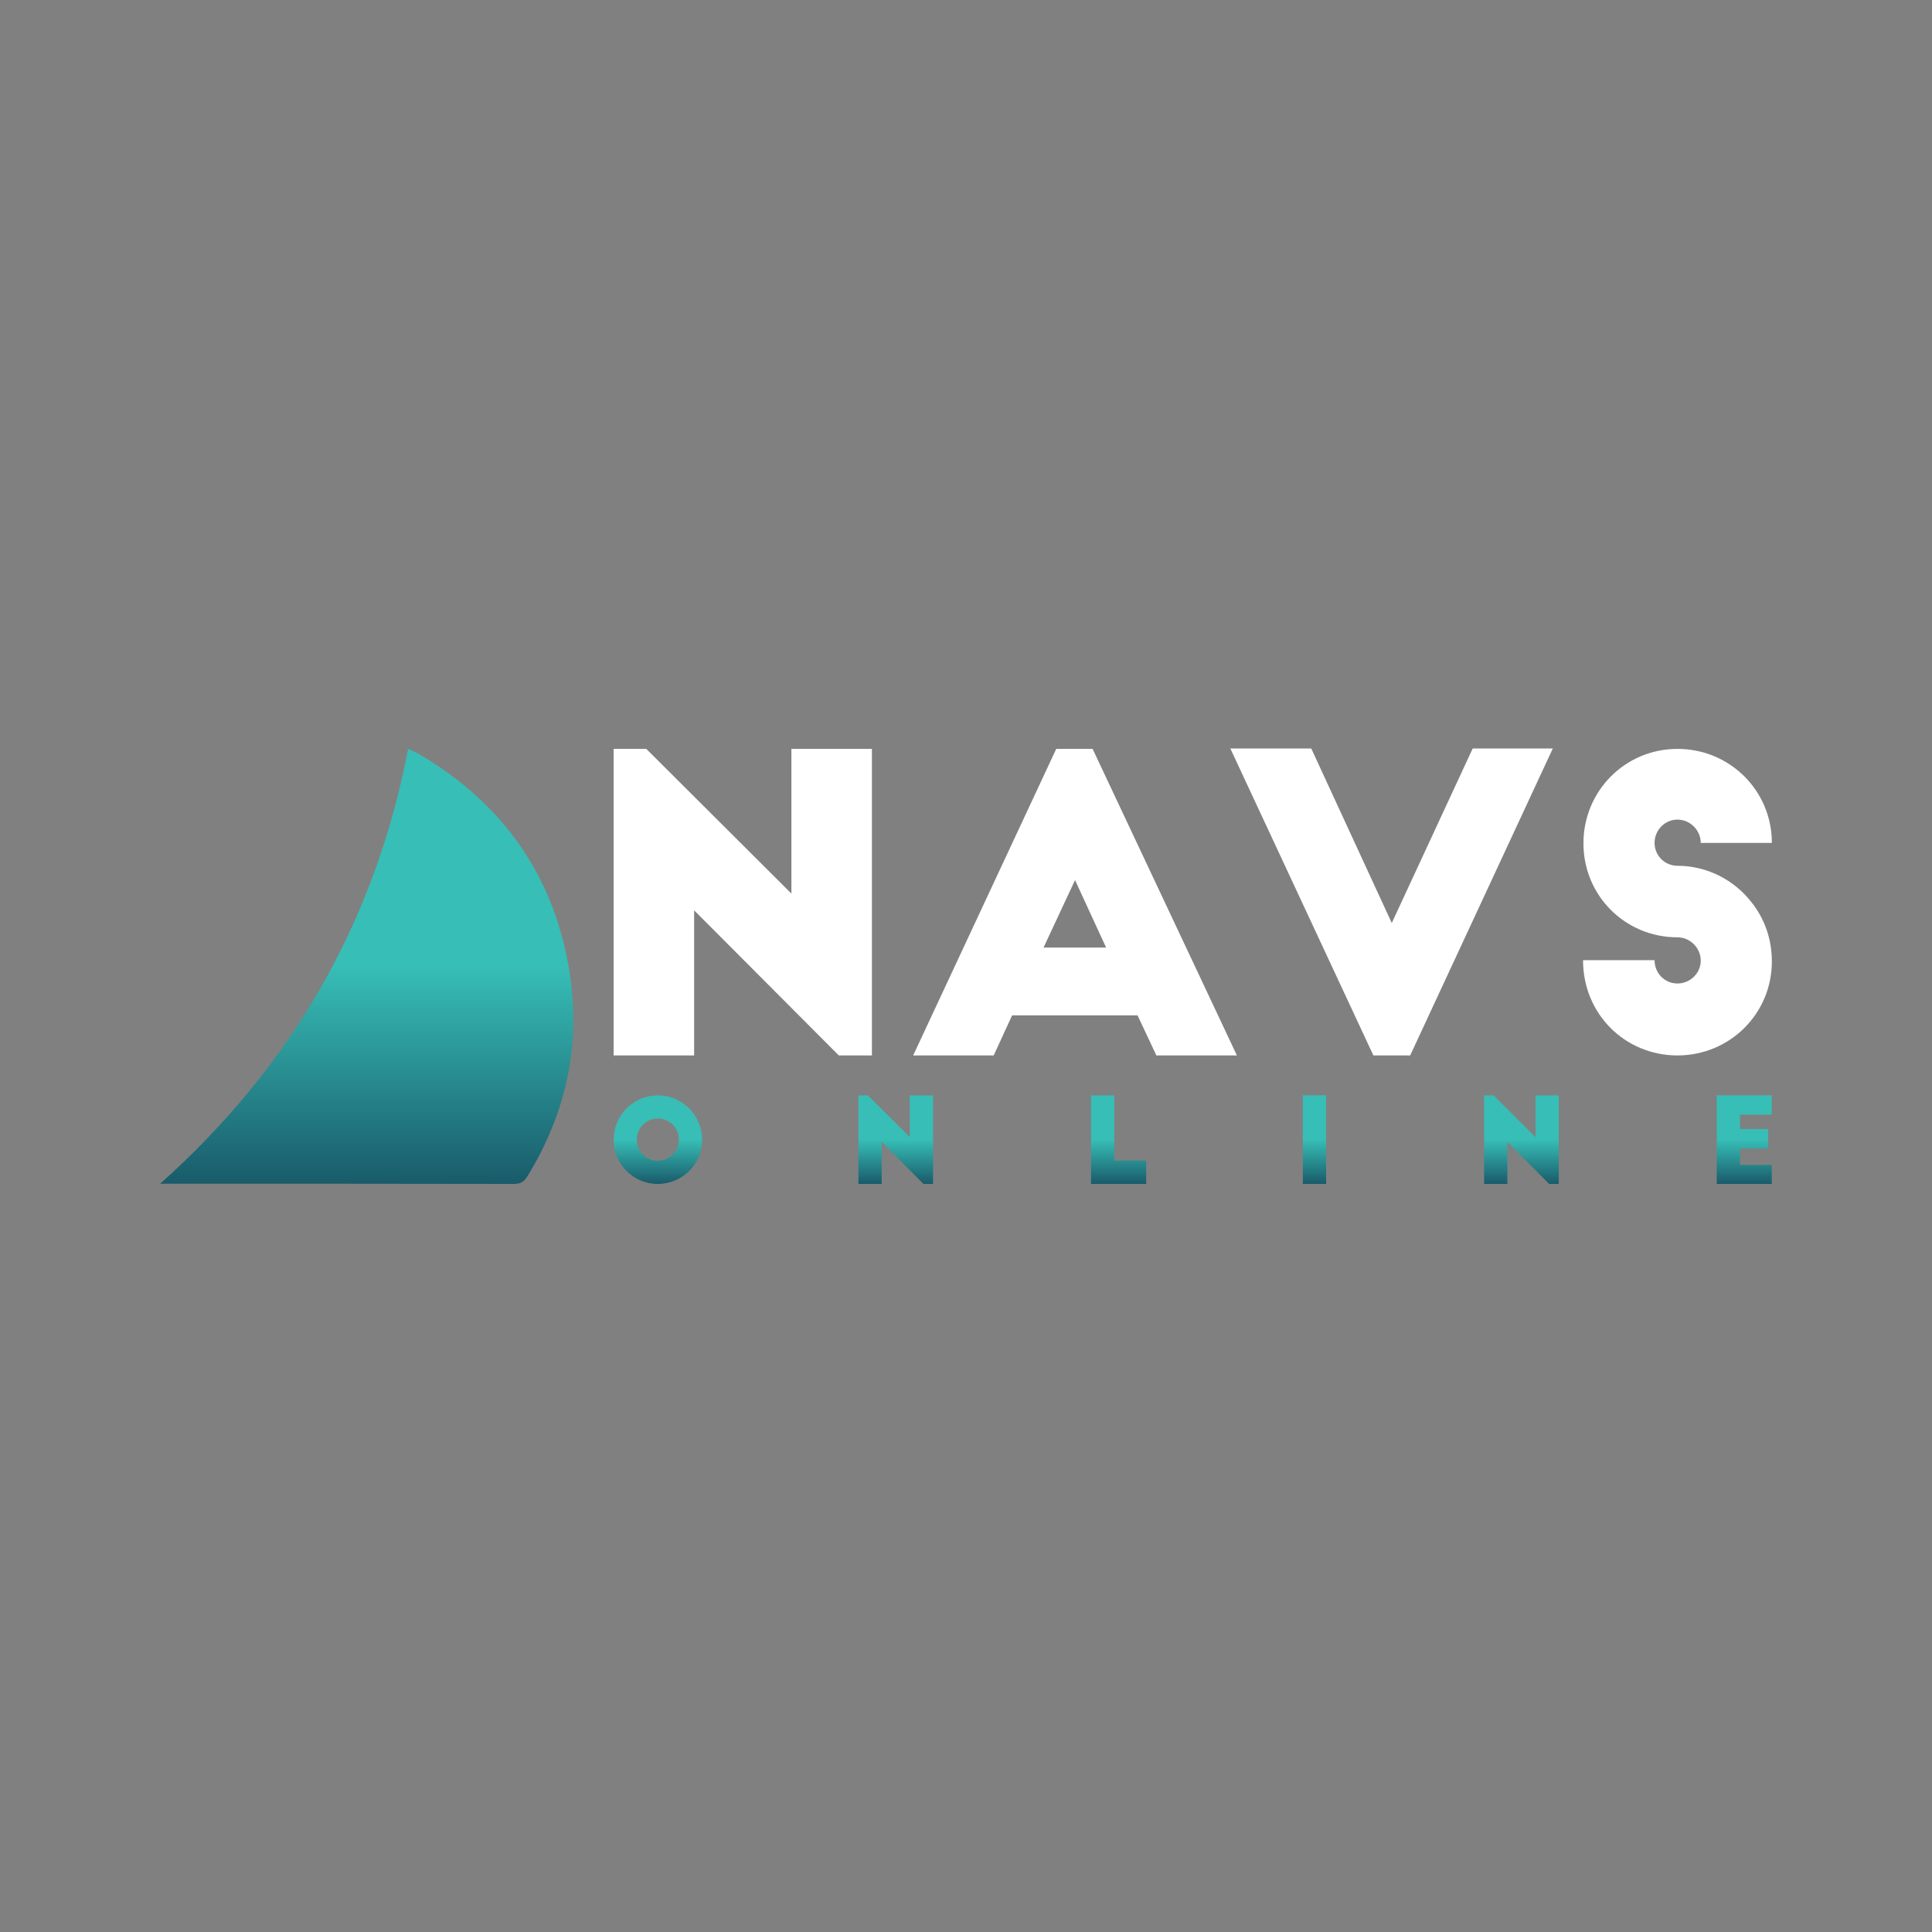 <?xml version="1.0" encoding="utf-8"?>
<!-- Generator: Adobe Illustrator 19.2.1, SVG Export Plug-In . SVG Version: 6.00 Build 0)  -->
<svg version="1.1" id="Design" xmlns="http://www.w3.org/2000/svg" xmlns:xlink="http://www.w3.org/1999/xlink" x="0px" y="0px"
	 viewBox="0 0 720 720" enable-background="new 0 0 720 720" xml:space="preserve">
<rect x="0" y="0" width="720" height="720" fill="#808080" stroke="none"/>
<linearGradient id="SailPath_1_" gradientUnits="userSpaceOnUse" x1="136.668" y1="279.019" x2="136.668" y2="441.216">
	<stop  offset="0.5" style="stop-color:#37BEB6"/>
	<stop  offset="1" style="stop-color:#195B6A"/>
</linearGradient>
<path id="SailPath" fill="url(#SailPath_1_)" d="M59.679,441.149c49.22-43.995,80.023-97.608,92.429-162.13
	c1.653,0.829,3.2,1.492,4.634,2.342c30.594,18.18,49.463,44.72,55.331,79.818c4.6,27.514-0.889,53.384-15.549,77.232
	c-1.227,1.995-2.542,2.81-5.001,2.805c-42.694-0.094-85.385-0.067-128.078-0.067H59.679z"/>
<g id="NavsTextGroup">
	<path fill="#FFFFFF" d="M312.601,393.329l-53.921-54.073v54.073h-30.008v-114.24h12.185l54.075,53.921v-53.921h30.006v114.24
		H312.601z"/>
	<path fill="#FFFFFF" d="M340.314,393.329l53.313-114.24h13.556l53.77,114.24h-30.008l-7.007-14.927h-46.761l-6.854,14.927H340.314z
		 M388.904,353.117h23.307l-11.577-25.133L388.904,353.117z"/>
	<path fill="#FFFFFF" d="M578.689,278.936l-53.16,114.393H511.82l-53.313-114.393h30.159l30.008,65.04l30.159-65.04H578.689z"/>
	<path fill="#FFFFFF" d="M633.819,314.123c0-4.723-3.962-8.683-8.683-8.683c-4.723,0-8.53,3.96-8.53,8.683
		c0,4.721,3.807,8.53,8.53,8.53c11.119,0,21.173,5.331,27.569,13.556c4.873,6.094,7.615,13.708,7.615,22.086
		c0,19.497-15.687,35.034-35.184,35.034s-35.186-15.384-35.186-35.492h26.656c0,4.875,3.807,8.683,8.53,8.683
		c4.721,0,8.683-3.807,8.683-8.53c0-4.721-3.962-8.681-8.683-8.681c-19.497,0-35.034-15.537-35.034-35.034
		c0-19.497,15.537-35.186,35.034-35.186s35.184,15.537,35.184,35.034H633.819z"/>
</g>
<g id="OnlineTextGroup">
	<linearGradient id="SVGID_1_" gradientUnits="userSpaceOnUse" x1="245.17" y1="408.206" x2="245.17" y2="441.216">
		<stop  offset="0.5" style="stop-color:#37BEB6"/>
		<stop  offset="1" style="stop-color:#195B6A"/>
	</linearGradient>
	<path fill="url(#SVGID_1_)" d="M245.148,408.206c9.11,0,16.504,7.439,16.504,16.549s-7.394,16.461-16.504,16.461
		c-9.112,0-16.461-7.351-16.461-16.461S236.036,408.206,245.148,408.206z M245.148,416.833c-4.315,0-7.836,3.52-7.836,7.877
		c0,4.315,3.522,7.879,7.836,7.879c4.357,0,7.877-3.565,7.877-7.879C253.025,420.353,249.506,416.833,245.148,416.833z"/>
	<linearGradient id="SVGID_2_" gradientUnits="userSpaceOnUse" x1="333.817" y1="408.206" x2="333.817" y2="441.216">
		<stop  offset="0.5" style="stop-color:#37BEB6"/>
		<stop  offset="1" style="stop-color:#195B6A"/>
	</linearGradient>
	<path fill="url(#SVGID_2_)" d="M344.161,441.216l-15.582-15.625v15.625h-8.67v-33.01h3.522l15.625,15.58v-15.58h8.67v33.01H344.161
		z"/>
	<linearGradient id="SVGID_3_" gradientUnits="userSpaceOnUse" x1="416.873" y1="408.206" x2="416.873" y2="441.216">
		<stop  offset="0.5" style="stop-color:#37BEB6"/>
		<stop  offset="1" style="stop-color:#195B6A"/>
	</linearGradient>
	<path fill="url(#SVGID_3_)" d="M406.596,408.206h8.67v24.295h11.884v8.715h-20.554V408.206z"/>
	<linearGradient id="SVGID_4_" gradientUnits="userSpaceOnUse" x1="489.874" y1="408.206" x2="489.874" y2="441.216">
		<stop  offset="0.5" style="stop-color:#37BEB6"/>
		<stop  offset="1" style="stop-color:#195B6A"/>
	</linearGradient>
	<path fill="url(#SVGID_4_)" d="M485.538,408.206h8.672v33.01h-8.672V408.206z"/>
	<linearGradient id="SVGID_5_" gradientUnits="userSpaceOnUse" x1="566.994" y1="408.206" x2="566.994" y2="441.216">
		<stop  offset="0.5" style="stop-color:#37BEB6"/>
		<stop  offset="1" style="stop-color:#195B6A"/>
	</linearGradient>
	<path fill="url(#SVGID_5_)" d="M577.337,441.216l-15.582-15.625v15.625h-8.67v-33.01h3.522l15.625,15.58v-15.58h8.67v33.01H577.337
		z"/>
	<linearGradient id="SVGID_6_" gradientUnits="userSpaceOnUse" x1="650.031" y1="408.206" x2="650.031" y2="441.216">
		<stop  offset="0.5" style="stop-color:#37BEB6"/>
		<stop  offset="1" style="stop-color:#195B6A"/>
	</linearGradient>
	<path fill="url(#SVGID_6_)" d="M639.775,408.206h20.511v7.174h-11.841v5.37h10.477v7.305h-10.477v6.074h11.841v7.086h-20.511
		V408.206z"/>
</g>
</svg>
